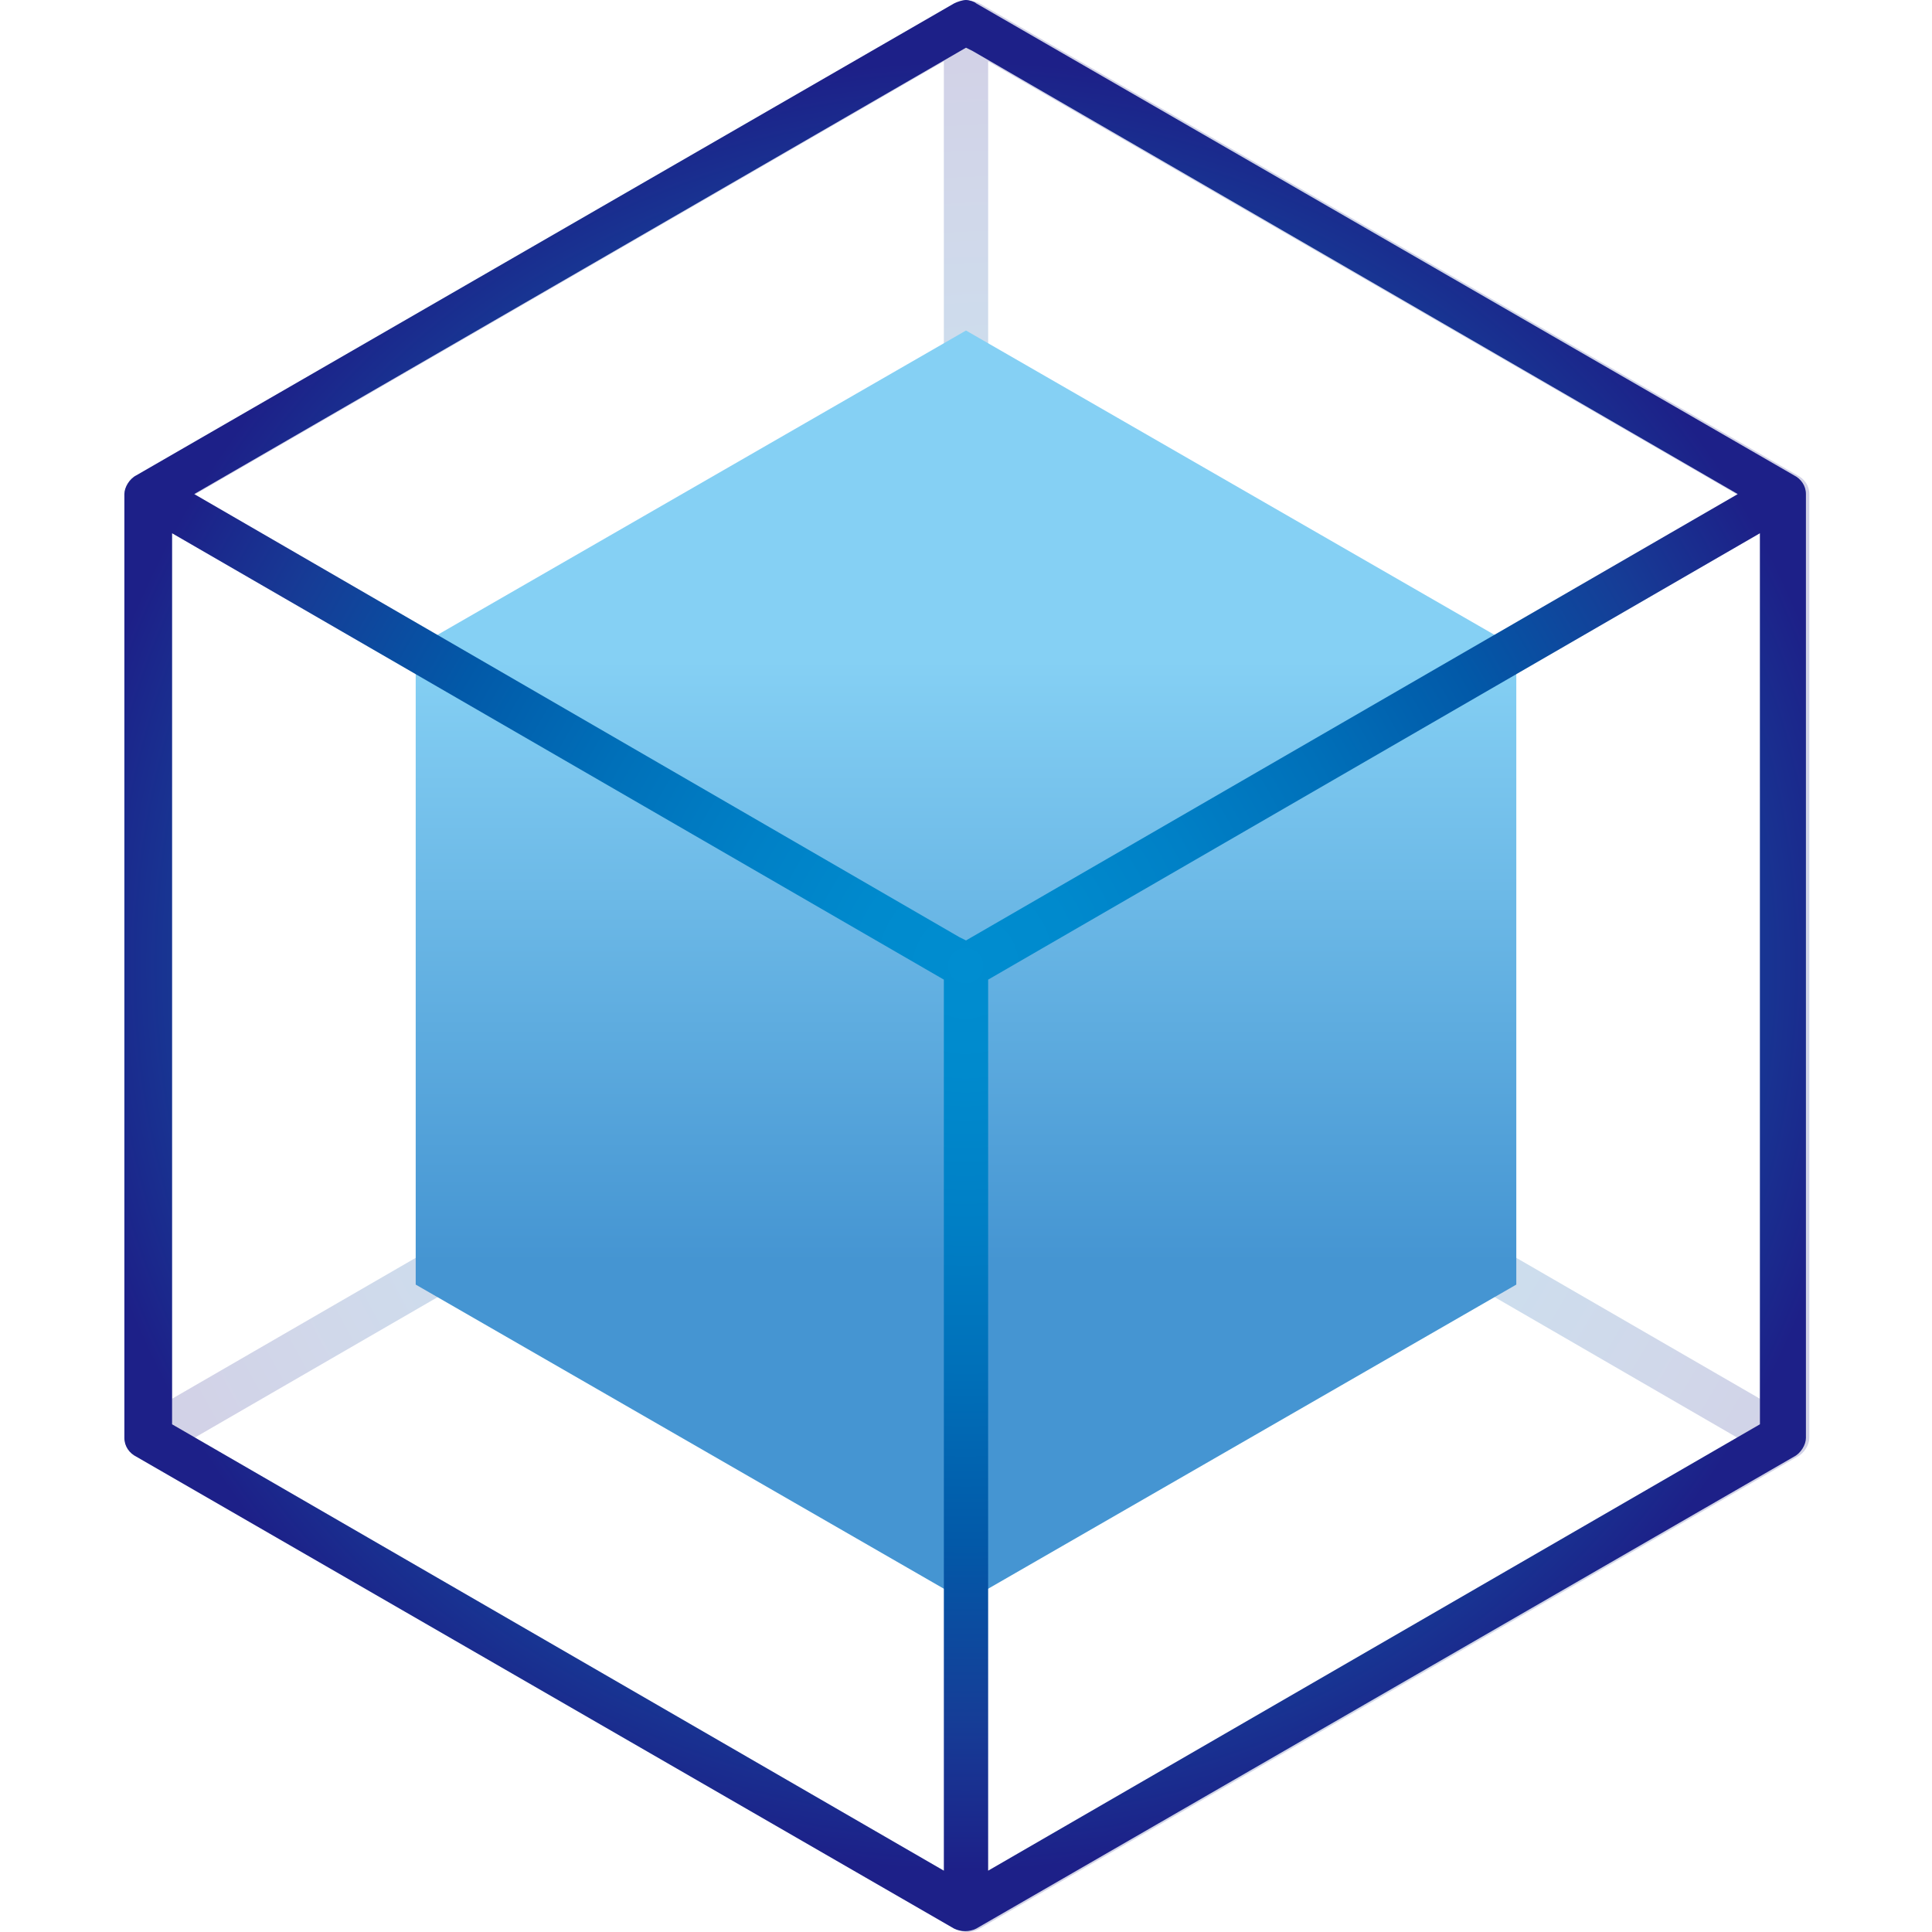<?xml version="1.0" encoding="utf-8"?>
<!-- Generator: Adobe Illustrator 17.1.0, SVG Export Plug-In . SVG Version: 6.00 Build 0)  -->
<!DOCTYPE svg PUBLIC "-//W3C//DTD SVG 1.1//EN" "http://www.w3.org/Graphics/SVG/1.1/DTD/svg11.dtd">
<svg version="1.1" id="图层_1" xmlns="http://www.w3.org/2000/svg" xmlns:xlink="http://www.w3.org/1999/xlink" x="0px" y="0px"
	 viewBox="0 0 113.4 113.4" enable-background="new 0 0 113.4 113.4" xml:space="preserve">
<g>
	
		<radialGradient id="SVGID_1_" cx="8948.132" cy="2261.53" r="87.326" gradientTransform="matrix(-0.608 0 0 -0.608 5499.257 1432.235)" gradientUnits="userSpaceOnUse">
		<stop  offset="0" style="stop-color:#008DD0"/>
		<stop  offset="0.117" style="stop-color:#008ACD"/>
		<stop  offset="0.271" style="stop-color:#0080C6"/>
		<stop  offset="0.447" style="stop-color:#0070B9"/>
		<stop  offset="0.638" style="stop-color:#0259A8"/>
		<stop  offset="0.84" style="stop-color:#163C96"/>
		<stop  offset="1" style="stop-color:#1D2088"/>
	</radialGradient>
	<path opacity="0.2" fill="url(#SVGID_1_)" d="M8.1,85.5l48,27.7c0.2,0.1,0.4,0.2,0.7,0.2s0.5-0.1,0.7-0.2l48-27.7
		c0.4-0.2,0.7-0.7,0.7-1.1V29c0-0.5-0.3-0.9-0.7-1.1l-48-27.7c-0.4-0.2-0.9-0.2-1.3,0l-48,27.7c-0.4,0.2-0.7,0.7-0.7,1.1v55.4
		C7.4,84.9,7.7,85.3,8.1,85.5z M58,3.6l45.3,26.2v52.3L58,55.9V3.6z M56.7,58.2l0.4,0.2L102,84.4l-45.3,26.2l-0.4-0.2L11.4,84.4
		L56.7,58.2z M10.1,29.8L55.4,3.6v52.3L10.1,82.1V29.8z"/>
	<g>
		<g>
			<g>
				<polygon fill="#5B75B8" points="56.7,56.7 56.7,75.9 73.3,66.3 73.3,47.1 				"/>
			</g>
			<g>
				<polygon fill="#5B75B8" points="40.1,47.1 40.1,66.3 56.7,75.9 56.7,56.7 				"/>
			</g>
			<g>
				<polygon fill="#5B75B8" points="56.7,37.5 40.1,47.1 56.7,56.7 73.3,47.1 				"/>
			</g>
		</g>
	</g>
	<linearGradient id="SVGID_2_" gradientUnits="userSpaceOnUse" x1="56.695" y1="38.776" x2="56.695" y2="74.066">
		<stop  offset="0" style="stop-color:#85D0F4"/>
		<stop  offset="1" style="stop-color:#4595D2"/>
	</linearGradient>
	<polygon fill="url(#SVGID_2_)" points="56.7,19.4 24.4,38 24.4,75.4 56.7,94 89,75.4 89,38 	"/>
	
		<radialGradient id="SVGID_3_" cx="56.715" cy="55.595" r="87.326" gradientTransform="matrix(0.608 0 0 0.608 22.199 22.88)" gradientUnits="userSpaceOnUse">
		<stop  offset="0" style="stop-color:#008DD0"/>
		<stop  offset="0.117" style="stop-color:#008ACD"/>
		<stop  offset="0.271" style="stop-color:#0080C6"/>
		<stop  offset="0.447" style="stop-color:#0070B9"/>
		<stop  offset="0.638" style="stop-color:#0259A8"/>
		<stop  offset="0.84" style="stop-color:#163C96"/>
		<stop  offset="1" style="stop-color:#1D2088"/>
	</radialGradient>
	<path fill="url(#SVGID_3_)" d="M105.3,27.9l-48-27.7C57.2,0.1,56.9,0,56.7,0S56.2,0.1,56,0.2l-48,27.7c-0.4,0.2-0.7,0.7-0.7,1.1
		v55.4c0,0.5,0.3,0.9,0.7,1.1l48,27.7c0.4,0.2,0.9,0.2,1.3,0l48-27.7c0.4-0.2,0.7-0.7,0.7-1.1V29C106,28.5,105.7,28.1,105.3,27.9z
		 M55.4,109.8L10.1,83.6V31.3l45.3,26.2V109.8z M56.7,55.2l-0.4-0.2L11.4,29L56.7,2.8l0.4,0.2L102,29L56.7,55.2z M103.3,83.6
		L58,109.8V57.5l45.3-26.2V83.6z"/>
</g>
</svg>
